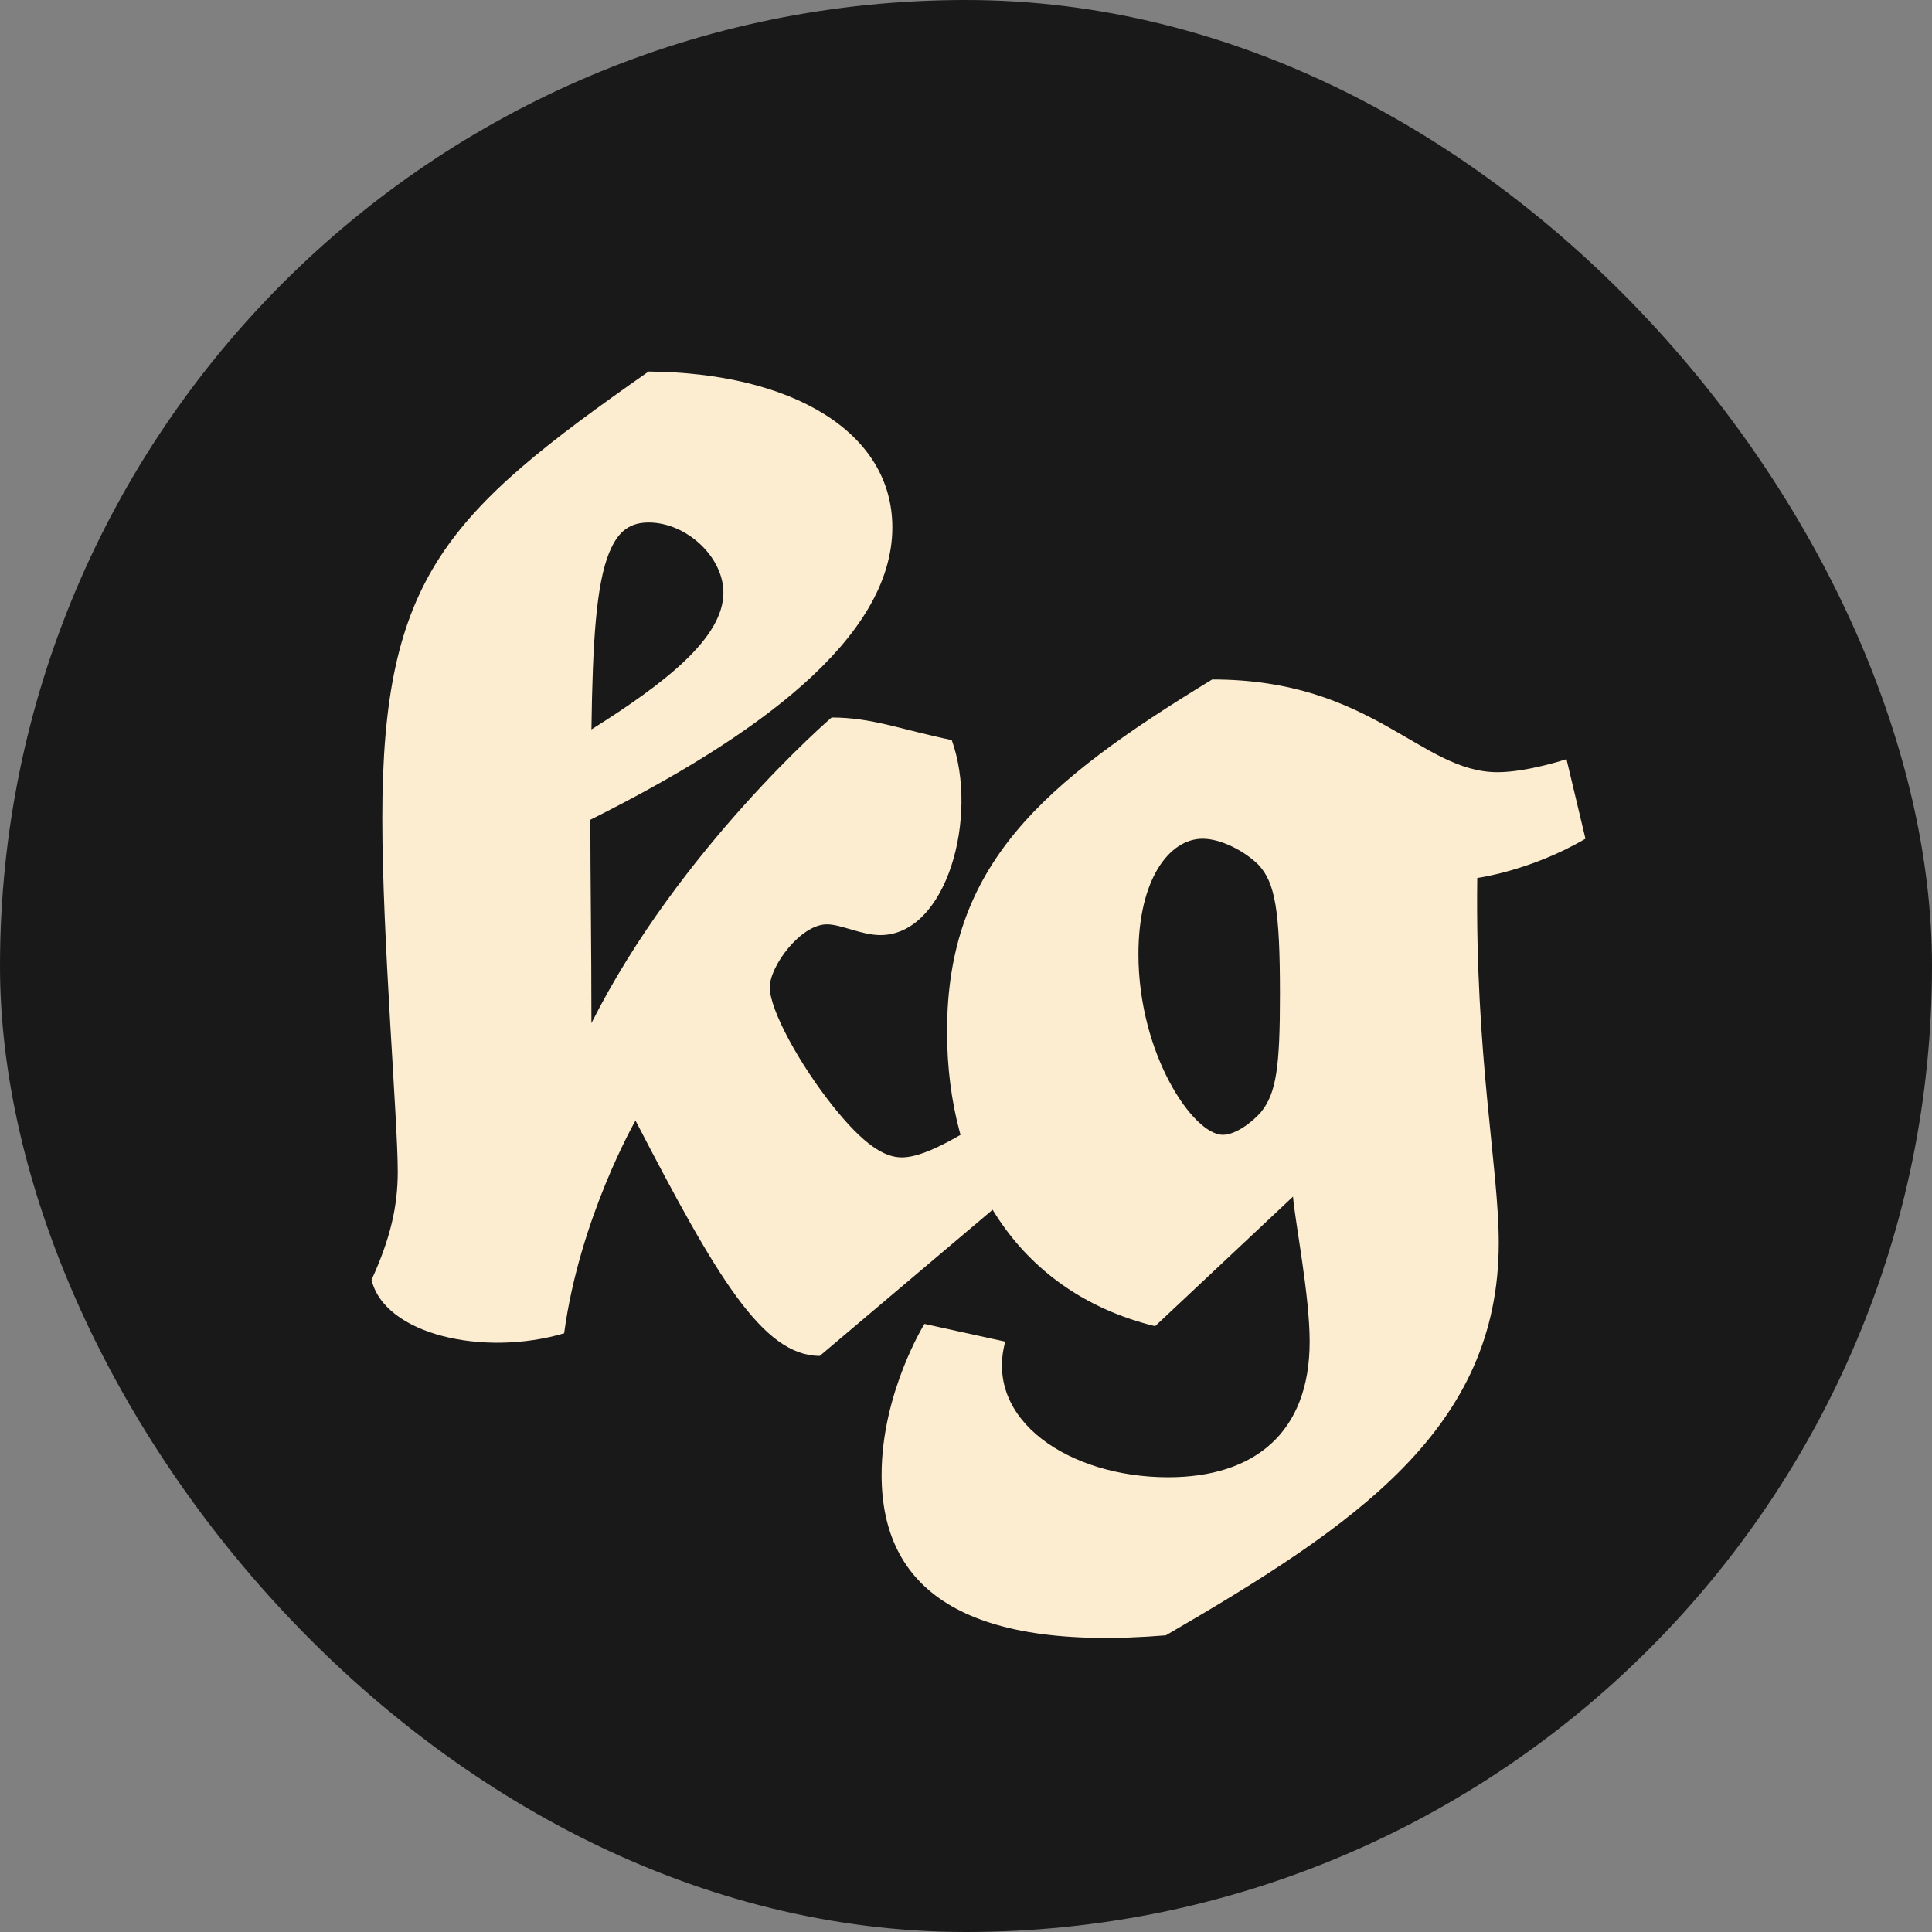 <svg width="16" height="16" viewBox="0 0 16 16" fill="none" xmlns="http://www.w3.org/2000/svg">
<rect x="0" y="0" width="16" height="16" fill="#808080" stroke="none"/>
<rect width="16" height="16" rx="8" fill="#191919"/>
<path d="M8.532 9.034C8.02 9.369 7.685 9.585 7.468 9.585C7.321 9.585 7.153 9.477 6.907 9.172C6.622 8.817 6.375 8.364 6.375 8.177C6.375 8 6.631 7.655 6.848 7.655C6.966 7.655 7.134 7.744 7.291 7.744C7.842 7.744 8.108 6.759 7.882 6.129C7.458 6.041 7.222 5.942 6.887 5.942C6.887 5.942 5.627 7.025 4.898 8.473C4.898 7.813 4.889 7.271 4.889 6.789C6.247 6.11 7.39 5.292 7.39 4.367C7.39 3.579 6.562 3.087 5.371 3.077C3.697 4.249 3.166 4.78 3.166 6.779C3.166 7.764 3.294 9.27 3.294 9.703C3.294 9.989 3.234 10.255 3.077 10.599C3.185 11.052 4.002 11.239 4.672 11.042C4.8 10.087 5.263 9.28 5.263 9.28C5.932 10.57 6.316 11.229 6.789 11.229L8.837 9.497L8.532 9.034ZM5.046 4.574C5.105 4.436 5.184 4.327 5.371 4.327C5.686 4.327 5.991 4.613 5.991 4.908C5.991 5.282 5.509 5.657 4.898 6.041C4.908 5.302 4.938 4.839 5.046 4.574Z" fill="#FCECD0"/>
<path d="M12.973 6.287C12.973 6.287 12.648 6.395 12.402 6.395C11.762 6.395 11.368 5.627 10.039 5.627C8.631 6.484 7.843 7.163 7.843 8.542C7.843 9.713 8.404 10.698 9.566 10.983L10.708 9.91C10.728 10.137 10.846 10.727 10.846 11.111C10.846 11.87 10.383 12.234 9.674 12.234C8.857 12.234 8.148 11.761 8.325 11.111L7.656 10.964C7.656 10.964 7.301 11.535 7.301 12.214C7.301 13.149 7.971 13.681 9.655 13.543C11.23 12.628 12.412 11.83 12.412 10.294C12.412 9.664 12.215 8.748 12.234 7.271C12.234 7.271 12.677 7.212 13.13 6.946L12.973 6.287ZM9.428 7.902C9.428 7.281 9.684 6.946 9.96 6.946C10.108 6.946 10.305 7.045 10.423 7.163C10.56 7.311 10.6 7.537 10.6 8.236C10.6 8.837 10.57 9.054 10.442 9.211C10.373 9.29 10.236 9.398 10.127 9.398C9.881 9.398 9.428 8.729 9.428 7.902Z" fill="#FCECD0"/>
</svg>

